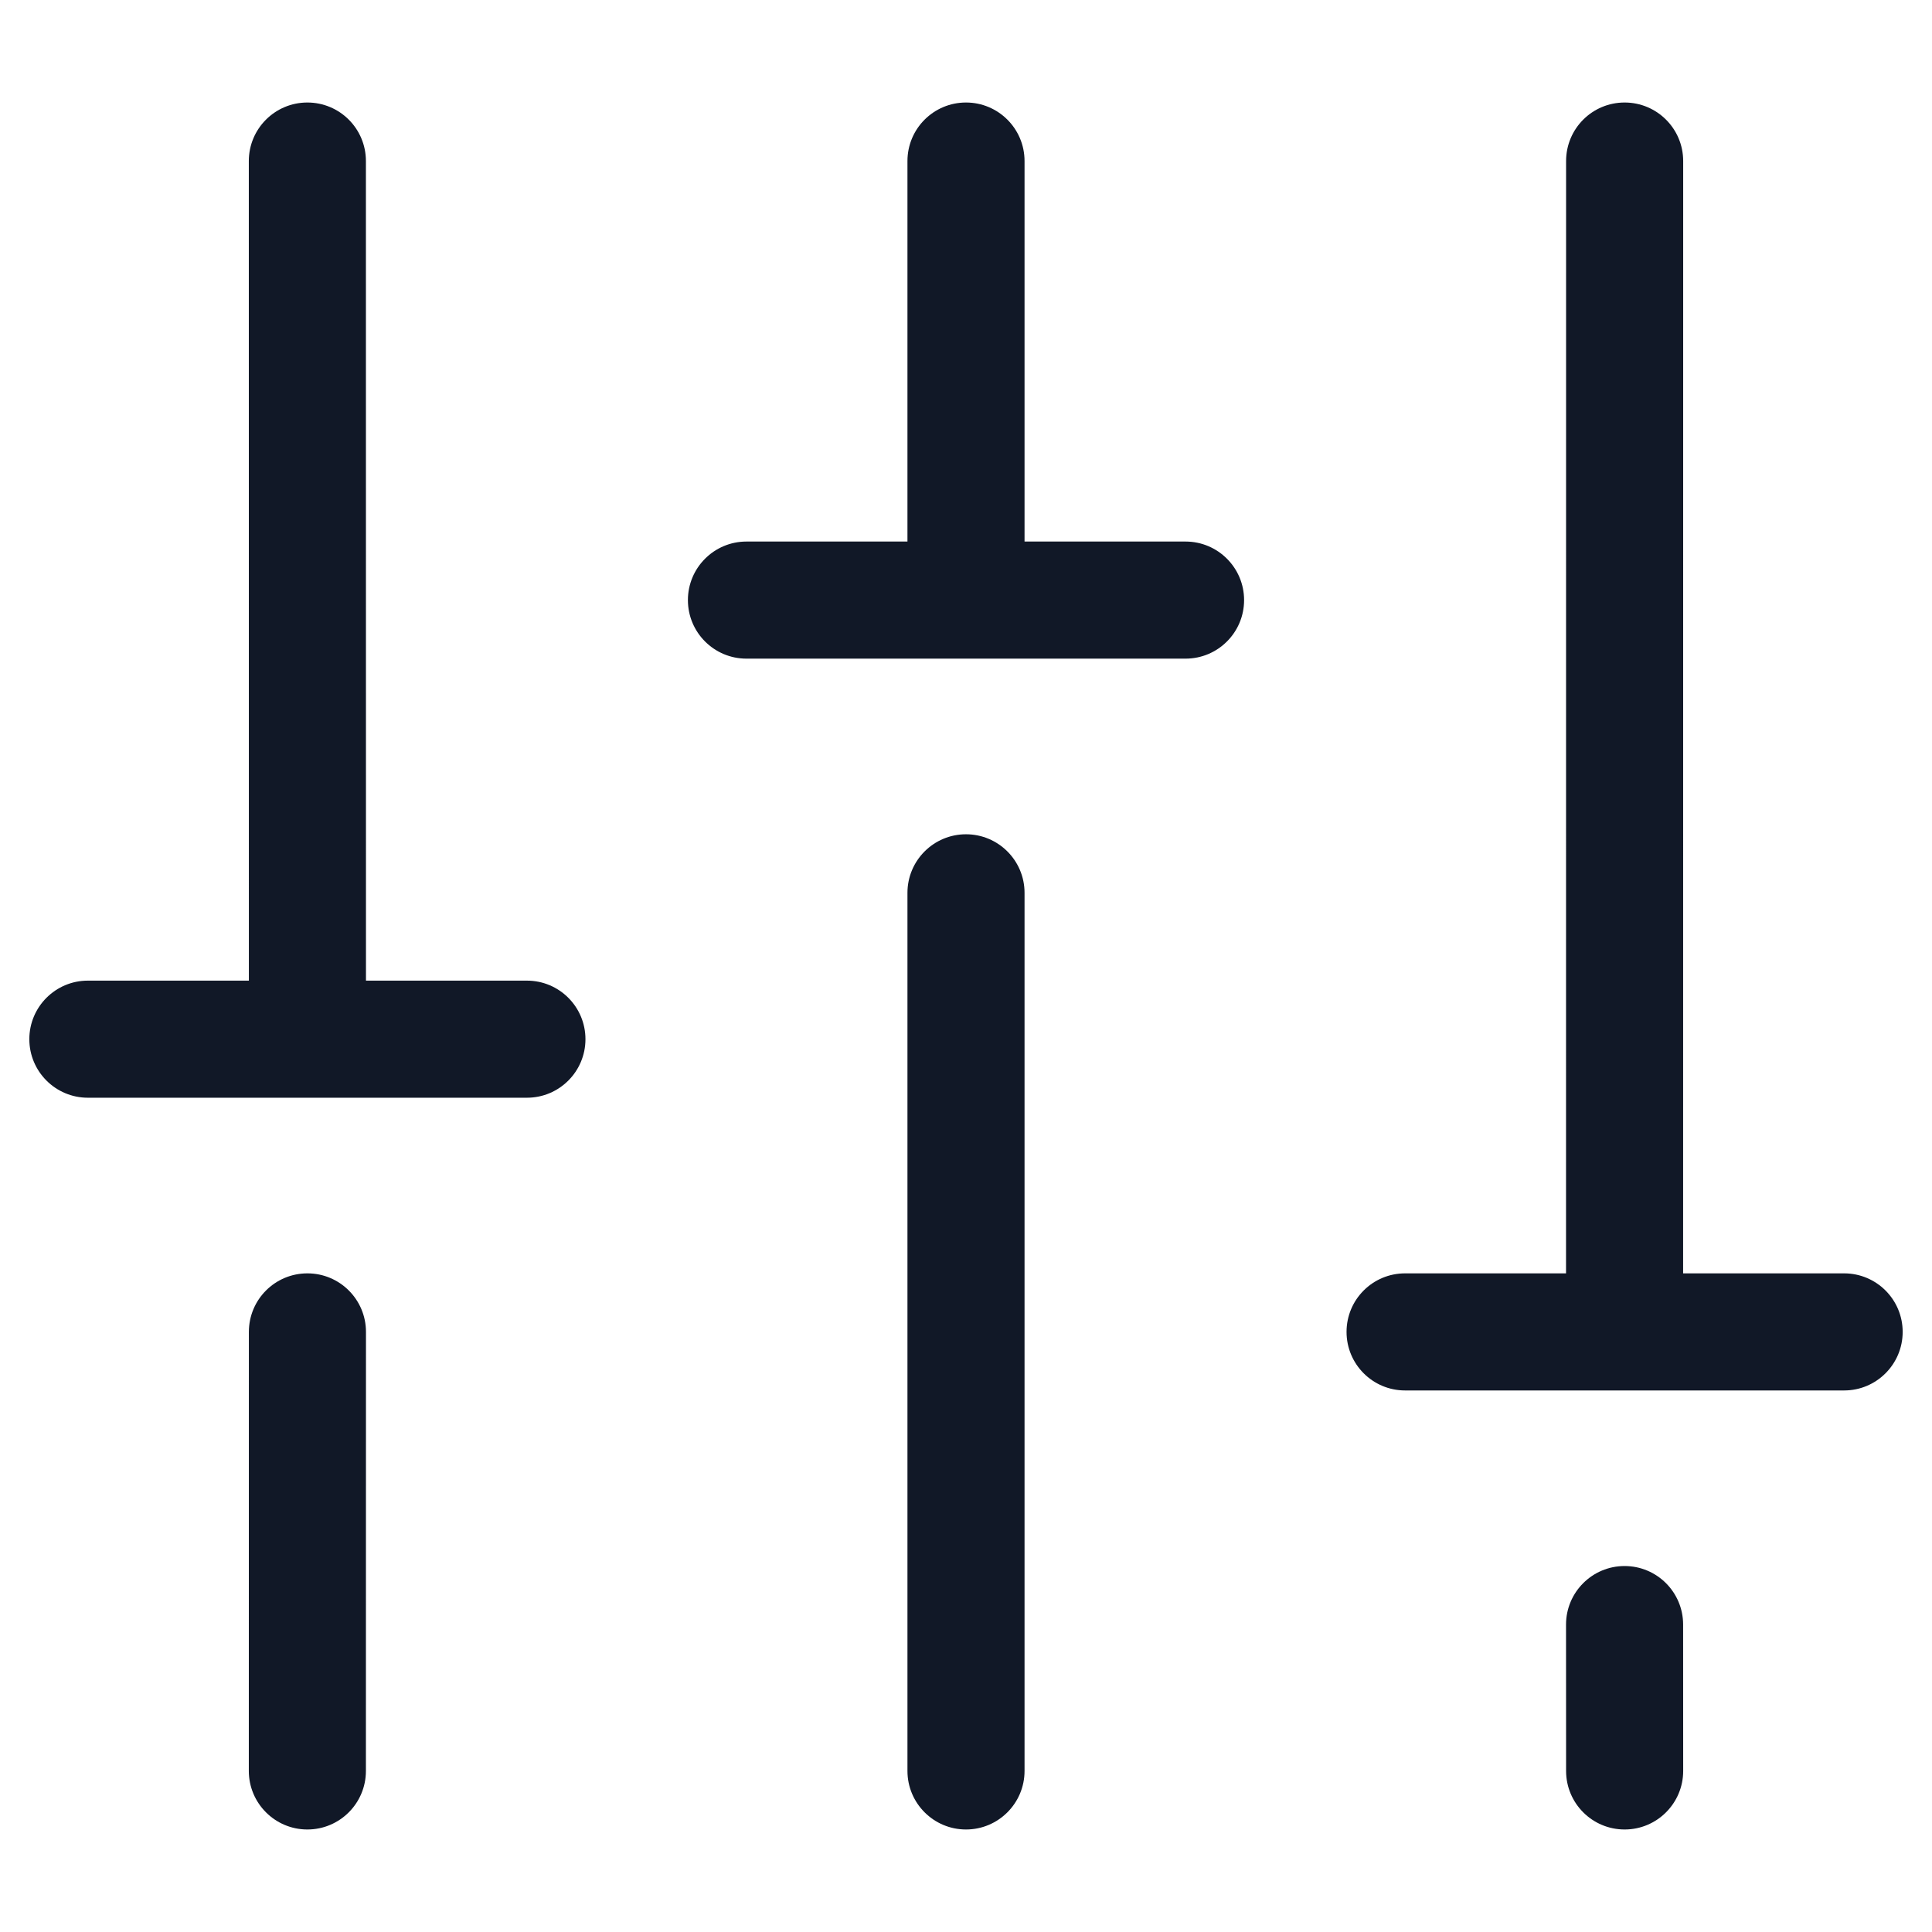 <svg width="33" height="33" viewBox="0 0 33 33" fill="none" xmlns="http://www.w3.org/2000/svg">
<path fill-rule="evenodd" clip-rule="evenodd" d="M16.5 1.751C17.052 1.751 17.5 2.198 17.5 2.751L17.5 9.25H20.25C20.802 9.25 21.25 9.698 21.25 10.25C21.25 10.803 20.802 11.25 20.25 11.25H16.504C16.503 11.25 16.501 11.25 16.5 11.25C16.499 11.25 16.497 11.25 16.496 11.25H12.75C12.198 11.25 11.75 10.803 11.75 10.25C11.75 9.698 12.198 9.25 12.75 9.25H15.5L15.5 2.751C15.5 2.198 15.948 1.751 16.5 1.751ZM16.5 14.25C17.052 14.25 17.5 14.698 17.5 15.25L17.5 30.249C17.5 30.801 17.052 31.249 16.5 31.249C15.948 31.249 15.5 30.801 15.5 30.249L15.5 15.25C15.5 14.698 15.948 14.25 16.5 14.25ZM28.749 27.749C28.749 27.197 28.302 26.749 27.749 26.749C27.197 26.749 26.749 27.197 26.749 27.749L26.75 30.249C26.75 30.801 27.197 31.249 27.75 31.249C28.302 31.249 28.75 30.801 28.75 30.249L28.749 27.749ZM27.75 1.751C28.302 1.751 28.75 2.198 28.75 2.751L28.749 21.75H31.499C32.051 21.75 32.499 22.197 32.499 22.75C32.499 23.302 32.051 23.75 31.499 23.75H27.756L27.749 23.75L27.742 23.75H24C23.447 23.75 23 23.302 23 22.75C23 22.197 23.447 21.75 24 21.75H26.749L26.75 2.751C26.75 2.198 27.197 1.751 27.75 1.751ZM5.251 21.75C5.803 21.75 6.251 22.197 6.251 22.75L6.25 30.249C6.25 30.801 5.803 31.249 5.25 31.249C4.698 31.249 4.25 30.801 4.25 30.249L4.251 22.75C4.251 22.197 4.698 21.75 5.251 21.75ZM6.25 2.751C6.25 2.198 5.803 1.751 5.25 1.751C4.698 1.751 4.25 2.198 4.25 2.751L4.251 16.75H1.501C0.949 16.75 0.501 17.198 0.501 17.75C0.501 18.302 0.949 18.75 1.501 18.75H5.245L5.251 18.75L5.256 18.75H9C9.553 18.75 10 18.302 10 17.75C10 17.198 9.553 16.75 9 16.75H6.251L6.25 2.751Z" fill="#111827"/>
</svg>
